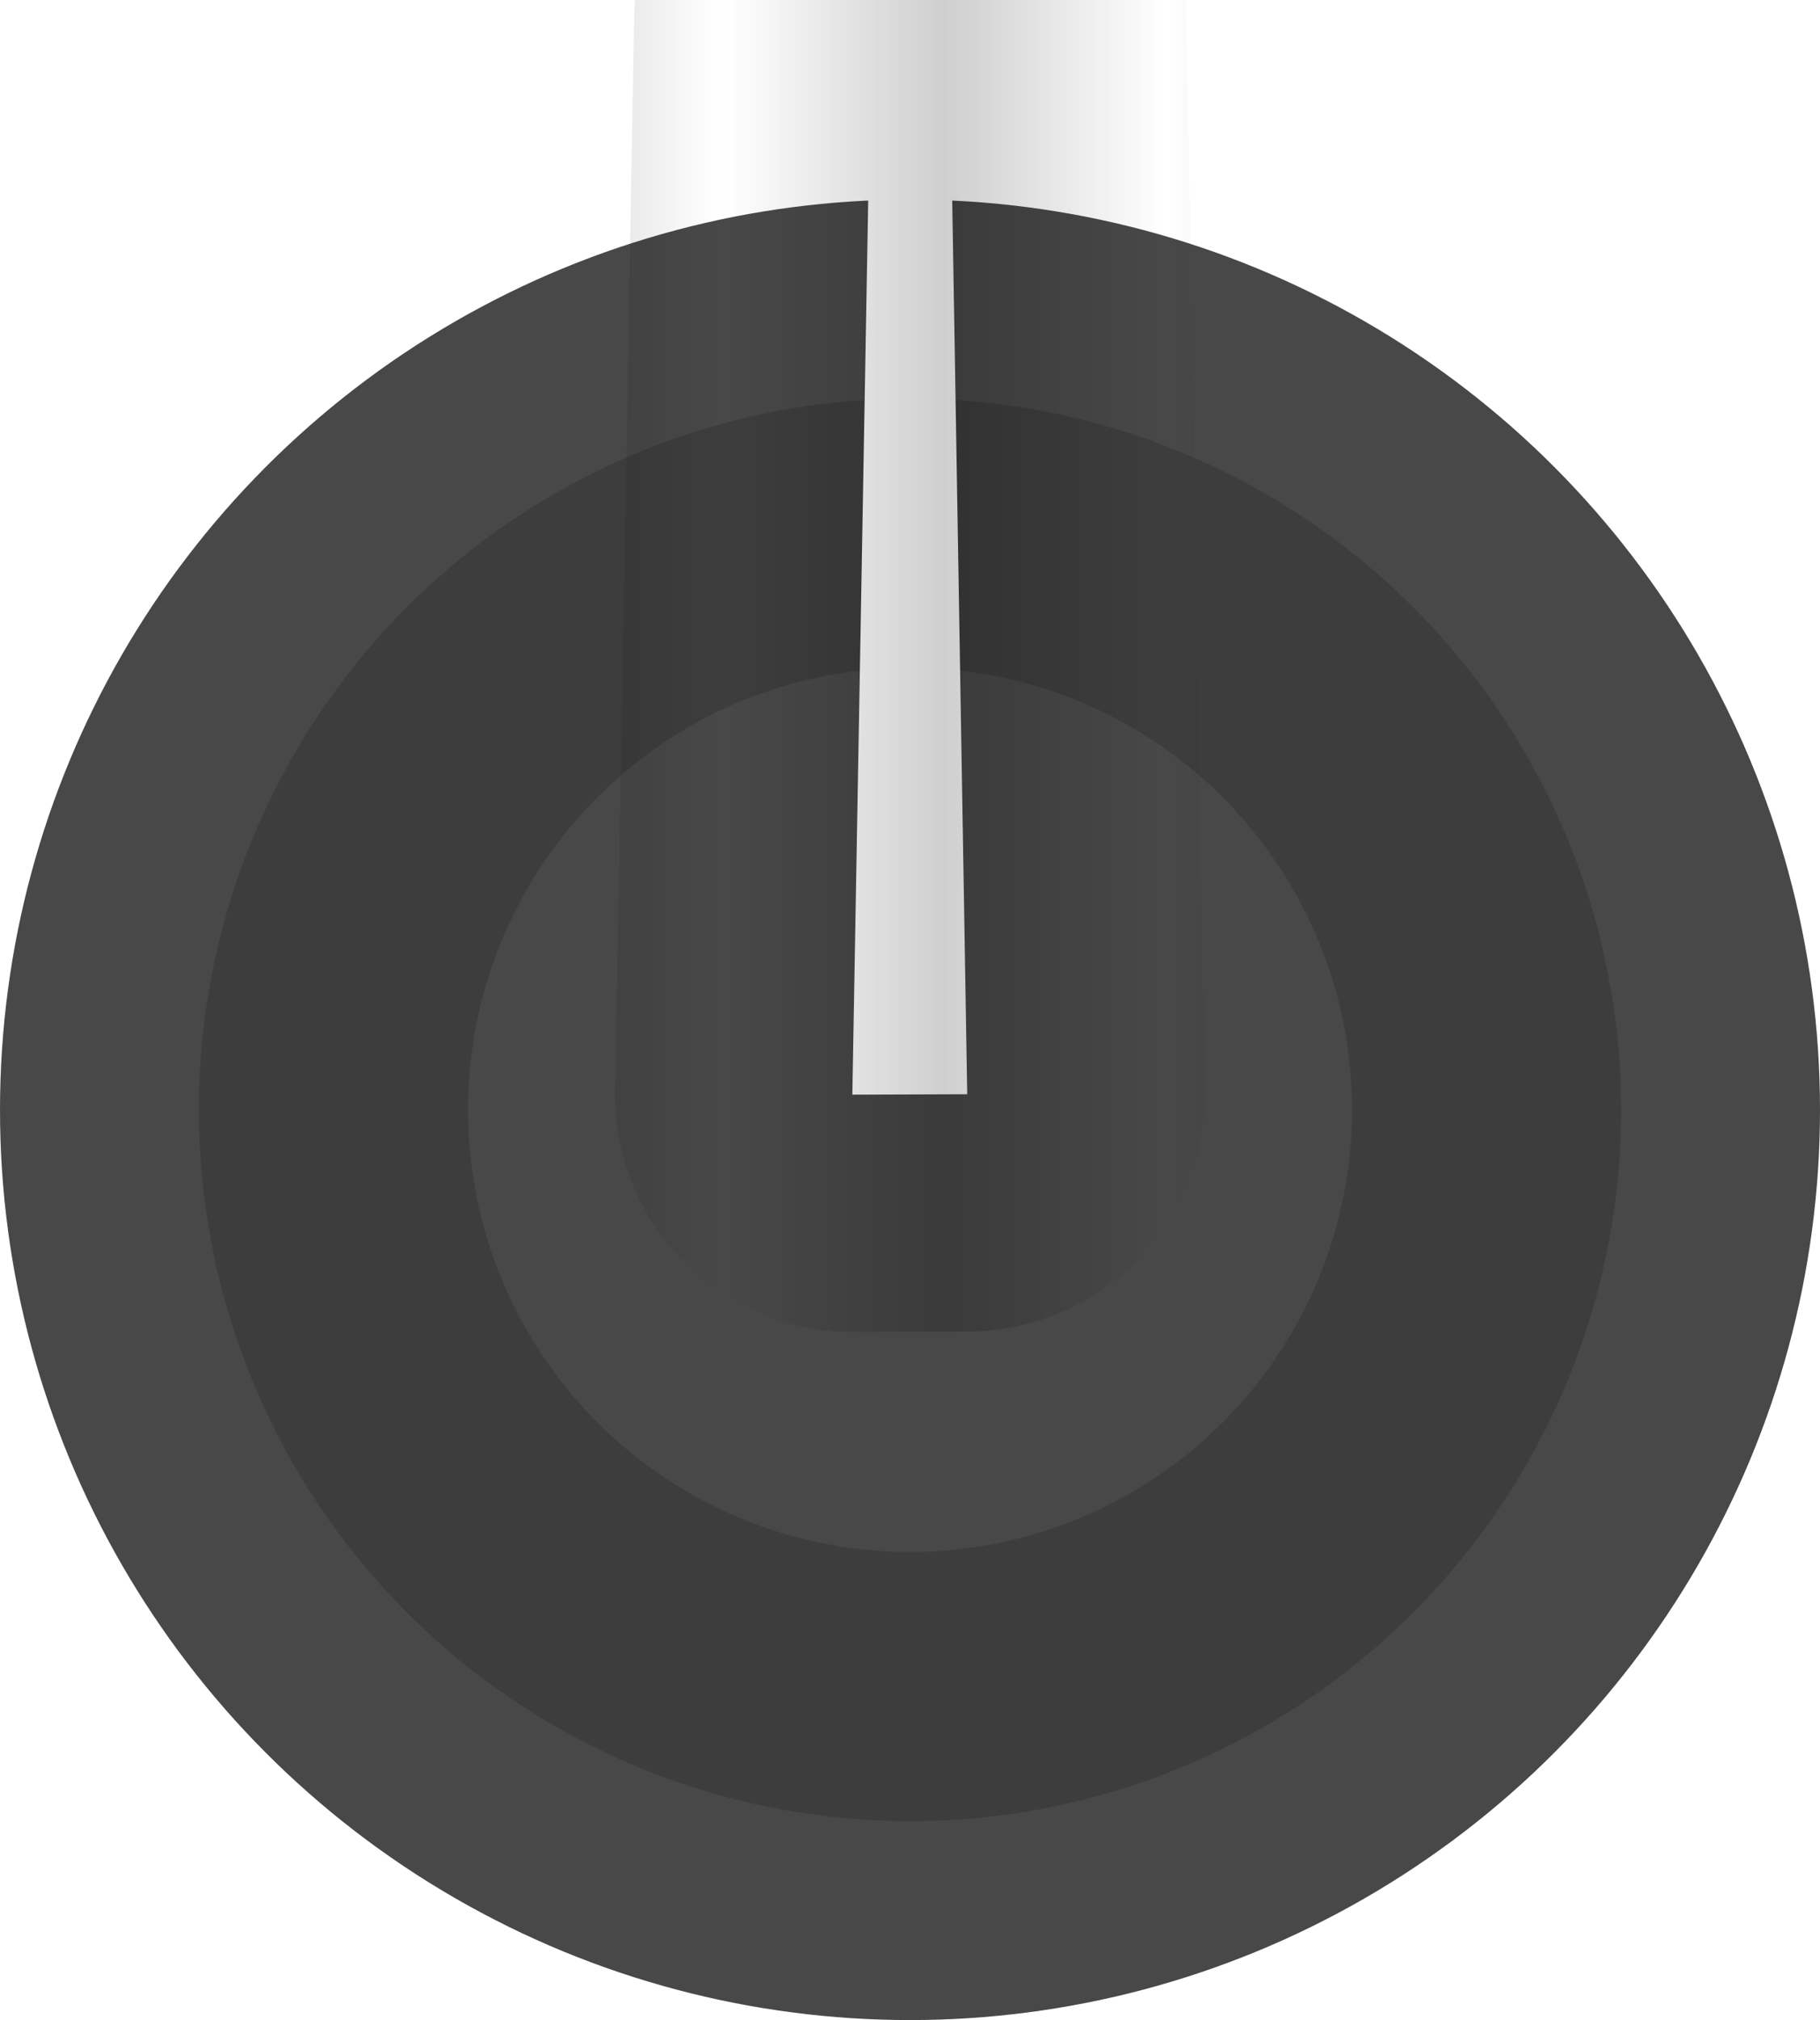 <?xml version="1.0" encoding="UTF-8" standalone="no"?>
<!-- Created with Inkscape (http://www.inkscape.org/) -->

<svg
   xmlns:osb="http://www.openswatchbook.org/uri/2009/osb"
   xmlns:dc="http://purl.org/dc/elements/1.1/"
   xmlns:cc="http://creativecommons.org/ns#"
   xmlns:rdf="http://www.w3.org/1999/02/22-rdf-syntax-ns#"
   xmlns:svg="http://www.w3.org/2000/svg"
   xmlns="http://www.w3.org/2000/svg"
   xmlns:xlink="http://www.w3.org/1999/xlink"
   xmlns:sodipodi="http://sodipodi.sourceforge.net/DTD/sodipodi-0.dtd"
   xmlns:inkscape="http://www.inkscape.org/namespaces/inkscape"
   width="25.08mm"
   height="27.83mm"
   viewBox="0 0 88.866 98.61"
   id="svg2"
   version="1.1"
   sodipodi:docname="fg.svg"
   inkscape:version="0.91 r13725">
  <defs
     id="defs4">
    <pattern
       inkscape:collect="always"
       xlink:href="#Strips1_1"
       id="pattern6806"
       patternTransform="matrix(10.772,0,0,10.772,-15.066,-21.575)" />
    <linearGradient
       id="linearGradient6764"
       osb:paint="solid">
      <stop
         style="stop-color:#000000;stop-opacity:1;"
         offset="0"
         id="stop6766" />
    </linearGradient>
    <linearGradient
       id="linearGradient6758"
       osb:paint="solid">
      <stop
         style="stop-color:#ffffff;stop-opacity:1;"
         offset="0"
         id="stop6760" />
    </linearGradient>
    <pattern
       inkscape:isstock="true"
       inkscape:stockid="Stripes 1:1"
       id="Strips1_1"
       patternTransform="translate(0,0) scale(10,10)"
       height="1"
       width="2"
       patternUnits="userSpaceOnUse"
       inkscape:collect="always">
      <rect
         id="rect5384"
         height="2"
         width="1"
         y="-0.5"
         x="0"
         style="fill:black;stroke:none" />
    </pattern>
    <linearGradient
       id="linearGradient6712"
       osb:paint="solid">
      <stop
         style="stop-color:#4d4d4d;stop-opacity:1;"
         offset="0"
         id="stop6714" />
    </linearGradient>
    <linearGradient
       inkscape:collect="always"
       id="linearGradient6704"
       osb:paint="gradient">
      <stop
         style="stop-color:#ffffff;stop-opacity:1;"
         offset="0"
         id="stop6706" />
      <stop
         style="stop-color:#ffffff;stop-opacity:0;"
         offset="1"
         id="stop6708" />
    </linearGradient>
    <linearGradient
       id="linearGradient6694"
       osb:paint="solid">
      <stop
         style="stop-color:#ffffff;stop-opacity:1;"
         offset="0"
         id="stop6696" />
    </linearGradient>
    <linearGradient
       inkscape:collect="always"
       id="linearGradient6680"
       osb:paint="gradient">
      <stop
         style="stop-color:#ffffff;stop-opacity:1;"
         offset="0"
         id="stop6682" />
      <stop
         style="stop-color:#ffffff;stop-opacity:0;"
         offset="1"
         id="stop6684" />
    </linearGradient>
    <linearGradient
       id="linearGradient6568"
       osb:paint="solid">
      <stop
         style="stop-color:#b5b5b5;stop-opacity:1;"
         offset="0"
         id="stop6570" />
    </linearGradient>
    <filter
       inkscape:menu-tooltip="Basic diffuse bevel to use for building textures"
       inkscape:menu="ABCs"
       inkscape:label="Diffuse light"
       id="f117"
       style="color-interpolation-filters:sRGB">
      <feGaussianBlur
         id="feGaussianBlur6484"
         result="result0"
         in="SourceGraphic"
         stdDeviation="6" />
      <feDiffuseLighting
         id="feDiffuseLighting6486"
         result="result5"
         surfaceScale="10"
         diffuseConstant="1">
        <feDistantLight
           id="feDistantLight6488"
           azimuth="235"
           elevation="25" />
      </feDiffuseLighting>
      <feComposite
         id="feComposite6490"
         k3="0.6"
         k2="0"
         operator="arithmetic"
         result="result4"
         in="result5"
         in2="SourceGraphic"
         k1="1"
         k4="0" />
    </filter>
  </defs>
  <sodipodi:namedview
     id="base"
     pagecolor="#7b7b7b"
     bordercolor="#666666"
     borderopacity="1.0"
     inkscape:pageopacity="0"
     inkscape:pageshadow="2"
     inkscape:zoom="2.1718254"
     inkscape:cx="207.4803"
     inkscape:cy="-67.518356"
     inkscape:document-units="px"
     inkscape:current-layer="layer1"
     showgrid="false"
     inkscape:snap-object-midpoints="false"
     inkscape:snap-others="true"
     inkscape:snap-center="false"
     inkscape:snap-nodes="true"
     inkscape:snap-grids="true"
     inkscape:snap-global="true"
     inkscape:window-width="1920"
     inkscape:window-height="1001"
     inkscape:window-x="0"
     inkscape:window-y="27"
     inkscape:window-maximized="1"
     showborder="true"
     borderlayer="false"
     fit-margin-top="0"
     fit-margin-left="0"
     fit-margin-right="0"
     fit-margin-bottom="0">
    <inkscape:grid
       type="xygrid"
       id="grid6887"
       originx="-157.524"
       originy="-942.317" />
  </sodipodi:namedview>
  <g
     inkscape:label="knob-background"
     inkscape:groupmode="layer"
     id="layer1"
     style="display:inline"
     transform="translate(-157.524,-11.435)" />
  <g
     inkscape:groupmode="layer"
     id="layer2"
     inkscape:label="knob-foreground"
     style="display:inline"
     transform="translate(-157.524,-11.435)">
    <g
       id="g6811"
       transform="translate(-152.985,-706.203)">
      <circle
         style="fill:#484848;fill-opacity:1;fill-rule:nonzero;stroke:#484848;stroke-width:0.638;stroke-linecap:round;stroke-linejoin:round;stroke-miterlimit:4;stroke-dasharray:none;stroke-opacity:1"
         id="path6520"
         cx="354.942"
         cy="771.814"
         r="44.114" />
      <circle
         style="fill:#3d3d3d;fill-opacity:1;fill-rule:nonzero;stroke:#484848;stroke-width:0.506;stroke-linecap:round;stroke-linejoin:round;stroke-miterlimit:4;stroke-dasharray:none;stroke-opacity:1"
         id="path6520-6"
         cx="354.942"
         cy="771.814"
         r="34.976" />
      <circle
         style="fill:#484848;fill-opacity:1;fill-rule:nonzero;stroke:#484848;stroke-width:0.31;stroke-linecap:round;stroke-linejoin:round;stroke-miterlimit:4;stroke-dasharray:none;stroke-opacity:1"
         id="path6520-6-9"
         cx="354.942"
         cy="771.814"
         r="21.428" />
      <path
         style="fill:#ffffff;fill-opacity:1;fill-rule:nonzero;stroke:url(#pattern6806);stroke-width:2.151;stroke-linecap:round;stroke-linejoin:round;stroke-miterlimit:4;stroke-dasharray:none;stroke-opacity:0.194"
         d="m 353.055,718.742 c -0.309,17.444 -0.619,34.887 -0.928,52.331 1.87,-0.006 3.739,-0.013 5.609,-0.02 -0.293,-17.446 -0.586,-34.893 -0.879,-52.339 -1.267,0.01 -2.535,0.019 -3.802,0.029 z"
         id="rect6552"
         inkscape:connector-curvature="0" />
    </g>
  </g>
</svg>
